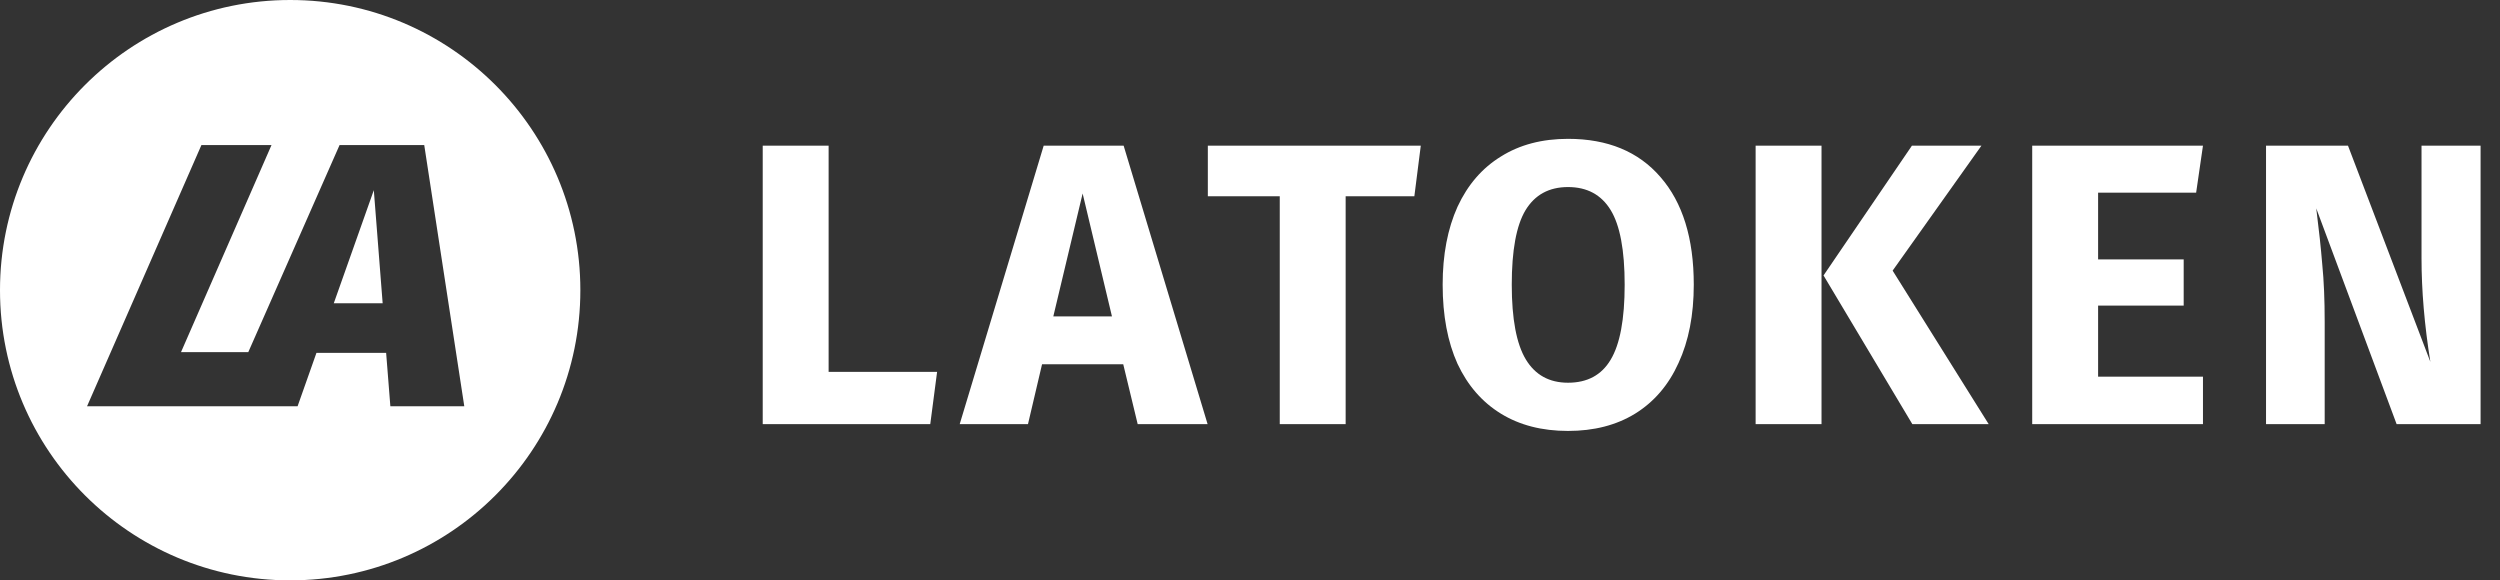 <svg width="112" height="26" viewBox="0 0 112 26" fill="none" xmlns="http://www.w3.org/2000/svg">
    <rect x="0" y="0" width="112" height="26" fill="#333333" stroke="none"/>
    <path d="M37.122 6.526V16.66H41.982L41.676 19H34.17V6.526H37.122Z" fill="white"/>
    <path d="M50.968 19L50.321 16.318H46.684L46.054 19H42.995L46.757 6.526H50.339L54.1 19H50.968ZM47.188 14.176H49.816L48.502 8.668L47.188 14.176Z" fill="white"/>
    <path d="M63.651 6.526L63.363 8.794H60.285V19H57.333V8.794H54.111V6.526H63.651Z" fill="white"/>
    <path d="M70.247 6.22C72.023 6.22 73.403 6.79 74.387 7.93C75.383 9.07 75.881 10.678 75.881 12.754C75.881 14.11 75.653 15.28 75.197 16.264C74.753 17.248 74.105 18.004 73.253 18.532C72.413 19.048 71.411 19.306 70.247 19.306C69.083 19.306 68.081 19.048 67.241 18.532C66.401 18.016 65.753 17.272 65.297 16.3C64.853 15.316 64.631 14.134 64.631 12.754C64.631 11.41 64.853 10.246 65.297 9.262C65.753 8.278 66.401 7.528 67.241 7.012C68.081 6.484 69.083 6.22 70.247 6.22ZM70.247 8.38C69.395 8.38 68.759 8.728 68.339 9.424C67.931 10.108 67.727 11.218 67.727 12.754C67.727 14.29 67.937 15.406 68.357 16.102C68.777 16.798 69.407 17.146 70.247 17.146C71.111 17.146 71.747 16.804 72.155 16.12C72.575 15.424 72.785 14.302 72.785 12.754C72.785 11.206 72.575 10.09 72.155 9.406C71.735 8.722 71.099 8.38 70.247 8.38Z" fill="white"/>
    <path d="M81.604 6.526V19H78.652V6.526H81.604ZM88.768 6.526L84.79 12.124L89.092 19H85.672L81.694 12.34L85.654 6.526H88.768Z" fill="white"/>
    <path d="M98.693 6.526L98.387 8.632H93.995V11.62H97.829V13.69H93.995V16.876H98.693V19H91.043V6.526H98.693Z" fill="white"/>
    <path d="M111.13 19H107.368L103.768 9.334C103.888 10.282 103.978 11.122 104.038 11.854C104.11 12.574 104.146 13.432 104.146 14.428V19H101.518V6.526H105.19L108.88 16.21C108.616 14.566 108.484 13.018 108.484 11.566V6.526H111.13V19Z" fill="white"/>
    <path d="M17.143 13.587H14.953L16.747 8.52L17.143 13.587Z" fill="white"/>
    <path fill-rule="evenodd" clip-rule="evenodd" d="M13 26C20.18 26 26 20.18 26 13C26 5.82 20.18 0 13 0C5.82 0 0 5.82 0 13C0 20.18 5.82 26 13 26ZM8.109 15.776L12.163 6.5H9.023L3.9 18.2H13.332L14.177 15.809H17.299L17.488 18.2H20.8L19.006 6.5H15.212L11.123 15.776H8.109Z" fill="white"/>
</svg>
